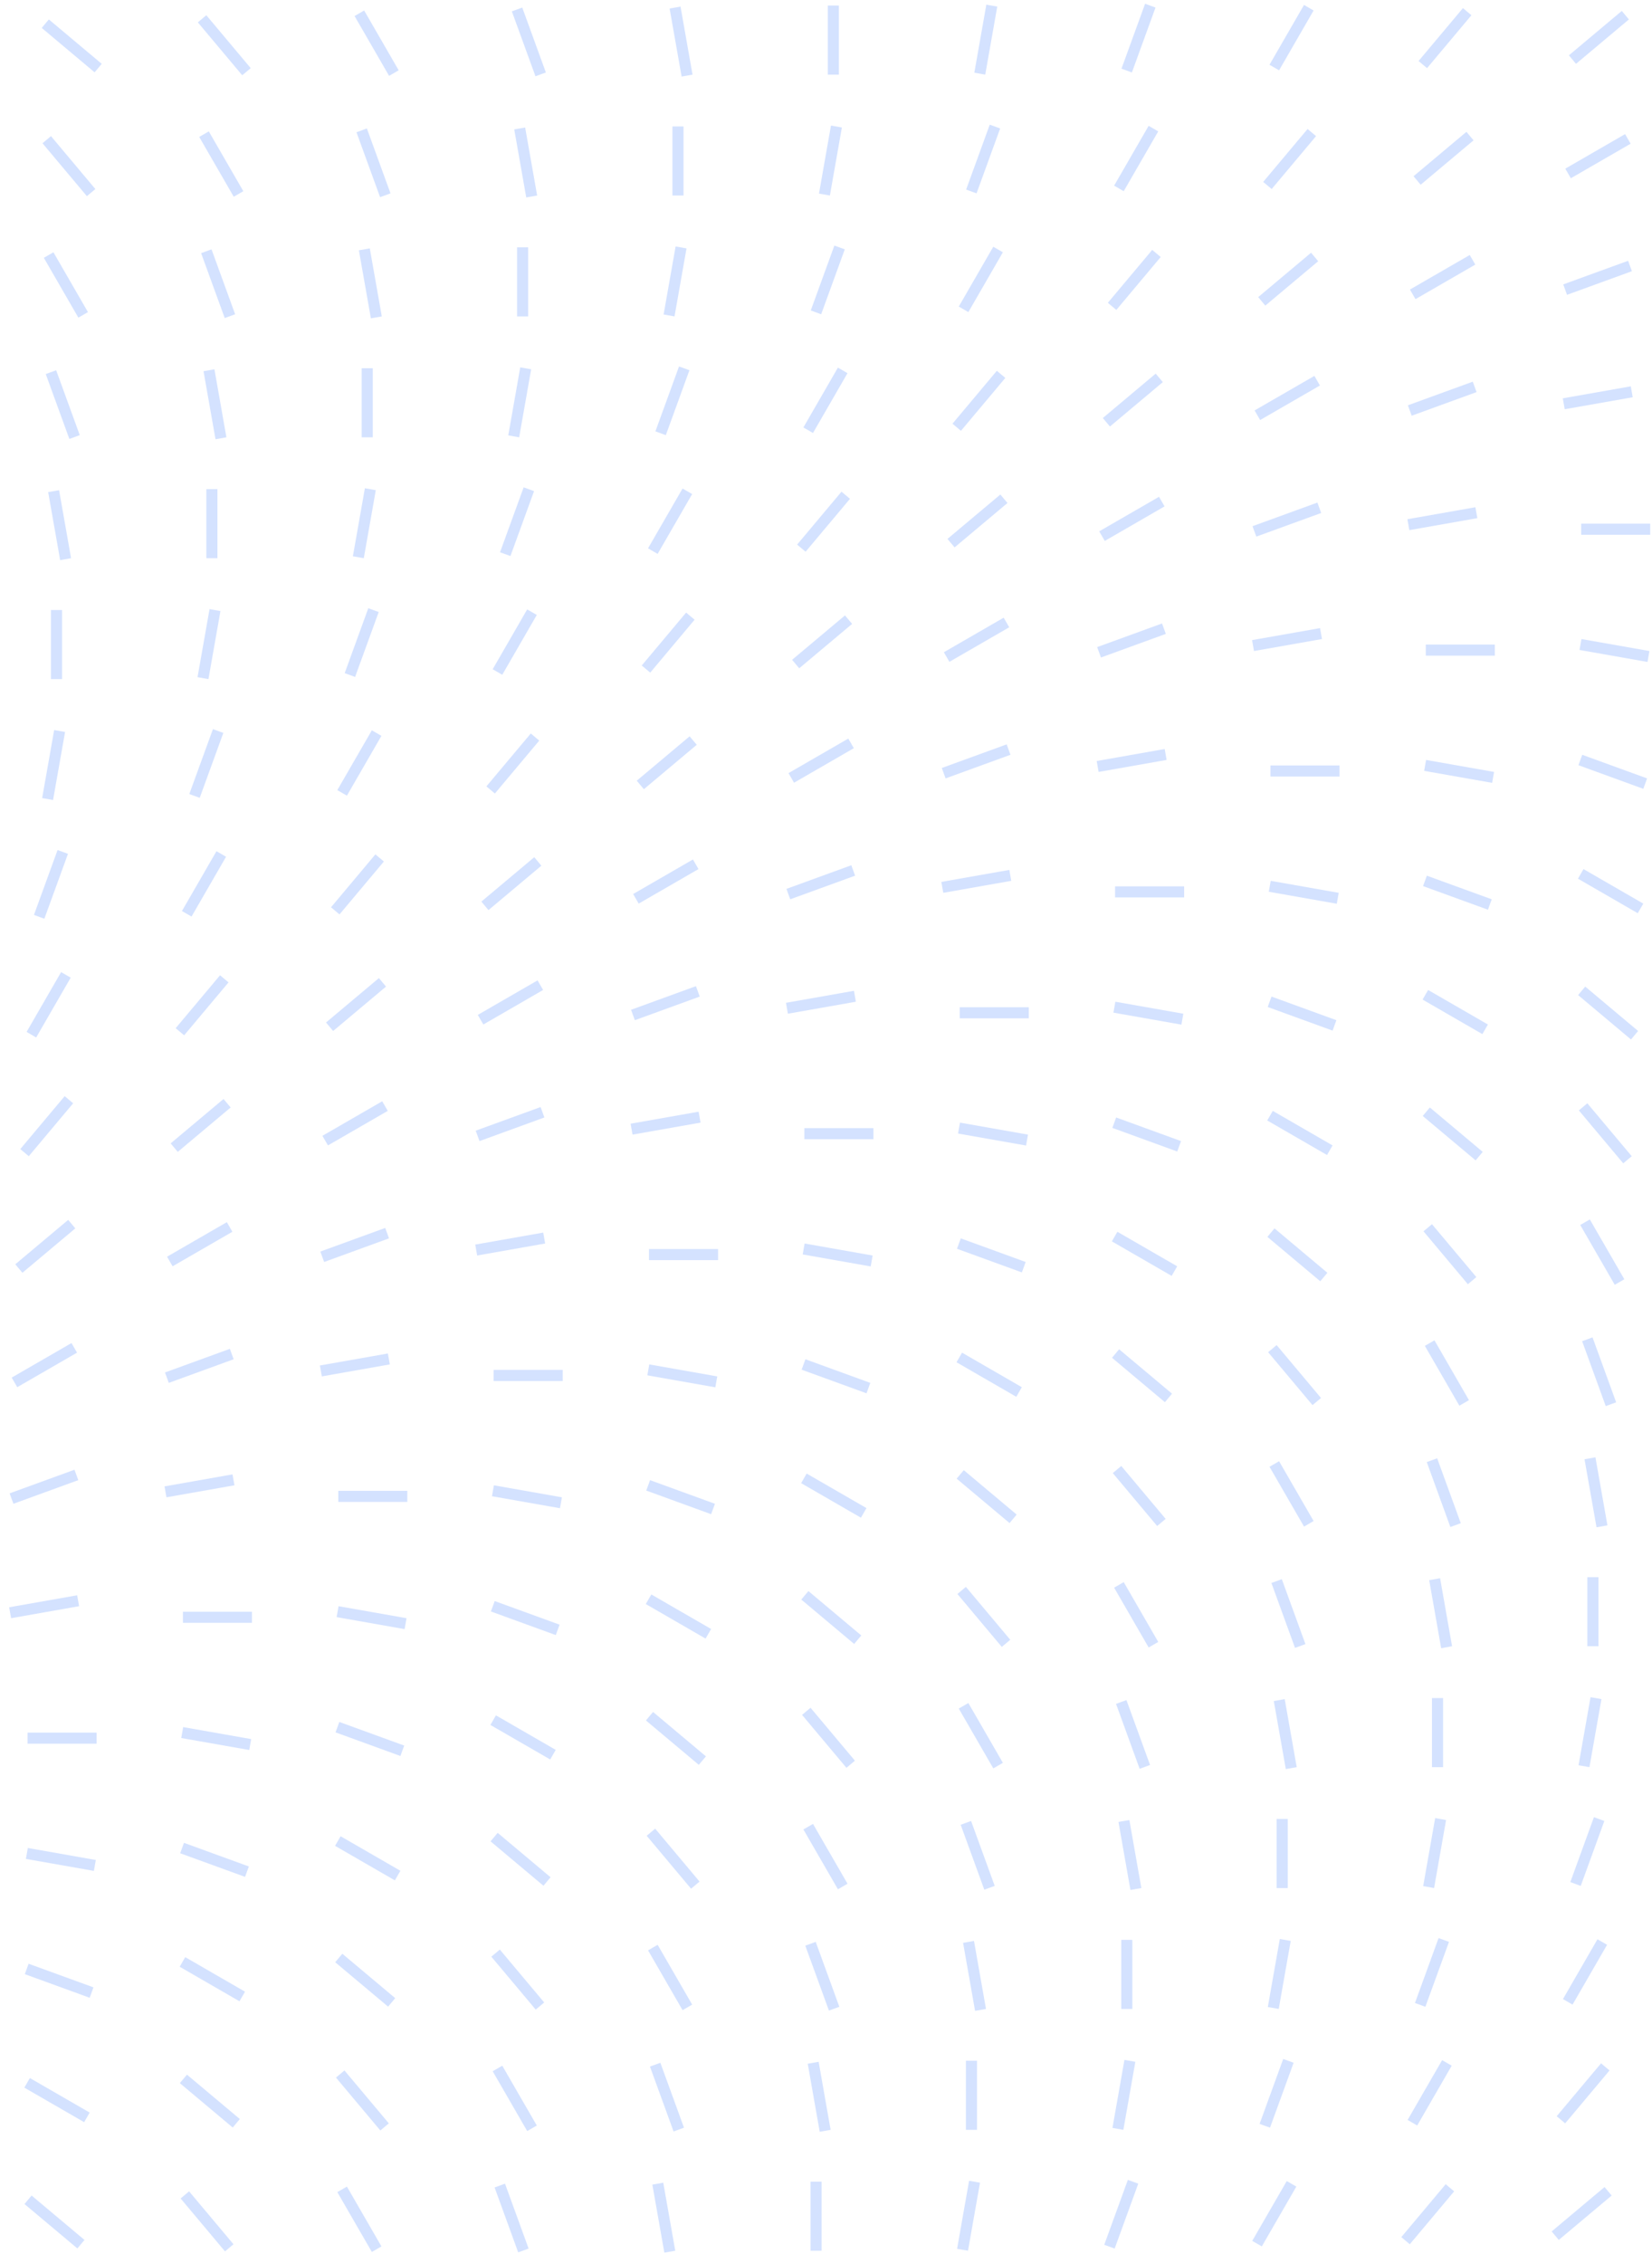 <svg width="298" height="408" viewBox="0 0 298 408" fill="none" xmlns="http://www.w3.org/2000/svg">
<g opacity="0.2">
<line x1="203.24" y1="12.724" x2="207.5" y2="1.02" stroke="#2970FF" stroke-width="2"/>
<line x1="229.864" y1="12.178" x2="236.092" y2="1.391" stroke="#2970FF" stroke-width="2"/>
<line x1="256.656" y1="11.645" x2="264.662" y2="2.104" stroke="#2970FF" stroke-width="2"/>
<line x1="283.65" y1="10.744" x2="293.192" y2="2.737" stroke="#2970FF" stroke-width="2"/>
<line x1="17.709" y1="12.276" x2="8.167" y2="4.269" stroke="#2970FF" stroke-width="2"/>
<line x1="44.461" y1="12.931" x2="36.454" y2="3.389" stroke="#2970FF" stroke-width="2"/>
<line x1="71.052" y1="13.178" x2="64.824" y2="2.391" stroke="#2970FF" stroke-width="2"/>
<line x1="97.529" y1="13.408" x2="93.269" y2="1.704" stroke="#2970FF" stroke-width="2"/>
<line x1="123.937" y1="13.63" x2="121.774" y2="1.363" stroke="#2970FF" stroke-width="2"/>
<line x1="150.324" y1="13.456" x2="150.324" y2="1" stroke="#2970FF" stroke-width="2"/>
<line x1="176.742" y1="13.282" x2="178.905" y2="1.016" stroke="#2970FF" stroke-width="2"/>
<line x1="175.217" y1="34.522" x2="179.477" y2="22.818" stroke="#2970FF" stroke-width="2"/>
<line x1="201.837" y1="33.975" x2="208.065" y2="23.188" stroke="#2970FF" stroke-width="2"/>
<line x1="228.628" y1="33.443" x2="236.635" y2="23.901" stroke="#2970FF" stroke-width="2"/>
<line x1="255.627" y1="32.542" x2="265.168" y2="24.535" stroke="#2970FF" stroke-width="2"/>
<line x1="282.859" y1="31.274" x2="293.646" y2="25.046" stroke="#2970FF" stroke-width="2"/>
<line x1="16.437" y1="34.729" x2="8.431" y2="25.187" stroke="#2970FF" stroke-width="2"/>
<line x1="43.029" y1="34.975" x2="36.801" y2="24.188" stroke="#2970FF" stroke-width="2"/>
<line x1="69.502" y1="35.206" x2="65.242" y2="23.502" stroke="#2970FF" stroke-width="2"/>
<line x1="95.91" y1="35.427" x2="93.747" y2="23.16" stroke="#2970FF" stroke-width="2"/>
<line x1="122.297" y1="35.253" x2="122.297" y2="22.797" stroke="#2970FF" stroke-width="2"/>
<line x1="148.718" y1="35.079" x2="150.881" y2="22.813" stroke="#2970FF" stroke-width="2"/>
<line x1="147.189" y1="56.32" x2="151.449" y2="44.616" stroke="#2970FF" stroke-width="2"/>
<line x1="173.814" y1="55.773" x2="180.042" y2="44.986" stroke="#2970FF" stroke-width="2"/>
<line x1="200.605" y1="55.24" x2="208.611" y2="45.698" stroke="#2970FF" stroke-width="2"/>
<line x1="227.603" y1="54.338" x2="237.145" y2="46.332" stroke="#2970FF" stroke-width="2"/>
<line x1="254.836" y1="53.071" x2="265.623" y2="46.843" stroke="#2970FF" stroke-width="2"/>
<line x1="282.33" y1="52.218" x2="294.034" y2="47.958" stroke="#2970FF" stroke-width="2"/>
<line x1="15.001" y1="56.773" x2="8.773" y2="45.986" stroke="#2970FF" stroke-width="2"/>
<line x1="41.478" y1="57.004" x2="37.218" y2="45.3" stroke="#2970FF" stroke-width="2"/>
<line x1="67.886" y1="57.224" x2="65.723" y2="44.958" stroke="#2970FF" stroke-width="2"/>
<line x1="94.273" y1="57.051" x2="94.273" y2="44.595" stroke="#2970FF" stroke-width="2"/>
<line x1="120.691" y1="56.877" x2="122.854" y2="44.611" stroke="#2970FF" stroke-width="2"/>
<line x1="119.166" y1="78.117" x2="123.426" y2="66.412" stroke="#2970FF" stroke-width="2"/>
<line x1="145.786" y1="77.57" x2="152.014" y2="66.783" stroke="#2970FF" stroke-width="2"/>
<line x1="172.578" y1="77.038" x2="180.584" y2="67.496" stroke="#2970FF" stroke-width="2"/>
<line x1="199.576" y1="76.136" x2="209.118" y2="68.13" stroke="#2970FF" stroke-width="2"/>
<line x1="226.812" y1="74.868" x2="237.599" y2="68.641" stroke="#2970FF" stroke-width="2"/>
<line x1="254.306" y1="74.016" x2="266.011" y2="69.756" stroke="#2970FF" stroke-width="2"/>
<line x1="282.08" y1="72.803" x2="294.347" y2="70.64" stroke="#2970FF" stroke-width="2"/>
<line x1="13.451" y1="78.801" x2="9.191" y2="67.097" stroke="#2970FF" stroke-width="2"/>
<line x1="39.859" y1="79.022" x2="37.696" y2="66.756" stroke="#2970FF" stroke-width="2"/>
<line x1="66.246" y1="78.849" x2="66.246" y2="66.393" stroke="#2970FF" stroke-width="2"/>
<line x1="92.668" y1="78.675" x2="94.83" y2="66.409" stroke="#2970FF" stroke-width="2"/>
<line x1="91.138" y1="99.915" x2="95.398" y2="88.21" stroke="#2970FF" stroke-width="2"/>
<line x1="117.763" y1="99.367" x2="123.991" y2="88.58" stroke="#2970FF" stroke-width="2"/>
<line x1="144.554" y1="98.836" x2="152.561" y2="89.294" stroke="#2970FF" stroke-width="2"/>
<line x1="171.553" y1="97.933" x2="181.094" y2="89.927" stroke="#2970FF" stroke-width="2"/>
<line x1="198.785" y1="96.666" x2="209.572" y2="90.438" stroke="#2970FF" stroke-width="2"/>
<line x1="226.279" y1="95.813" x2="237.984" y2="91.553" stroke="#2970FF" stroke-width="2"/>
<line x1="254.053" y1="94.601" x2="266.319" y2="92.438" stroke="#2970FF" stroke-width="2"/>
<line x1="11.835" y1="100.819" x2="9.673" y2="88.553" stroke="#2970FF" stroke-width="2"/>
<line x1="38.223" y1="100.646" x2="38.223" y2="88.19" stroke="#2970FF" stroke-width="2"/>
<line x1="64.64" y1="100.472" x2="66.803" y2="88.205" stroke="#2970FF" stroke-width="2"/>
<line x1="297.68" y1="95.418" x2="285.224" y2="95.418" stroke="#2970FF" stroke-width="2"/>
<line x1="63.115" y1="121.712" x2="67.375" y2="110.007" stroke="#2970FF" stroke-width="2"/>
<line x1="89.736" y1="121.165" x2="95.963" y2="110.378" stroke="#2970FF" stroke-width="2"/>
<line x1="116.527" y1="120.633" x2="124.533" y2="111.091" stroke="#2970FF" stroke-width="2"/>
<line x1="143.525" y1="119.731" x2="153.067" y2="111.725" stroke="#2970FF" stroke-width="2"/>
<line x1="170.762" y1="118.463" x2="181.549" y2="112.235" stroke="#2970FF" stroke-width="2"/>
<line x1="198.256" y1="117.611" x2="209.96" y2="113.351" stroke="#2970FF" stroke-width="2"/>
<line x1="226.029" y1="116.398" x2="238.296" y2="114.235" stroke="#2970FF" stroke-width="2"/>
<line x1="10.195" y1="122.443" x2="10.195" y2="109.988" stroke="#2970FF" stroke-width="2"/>
<line x1="36.617" y1="122.27" x2="38.78" y2="110.003" stroke="#2970FF" stroke-width="2"/>
<line x1="269.652" y1="117.216" x2="257.197" y2="117.216" stroke="#2970FF" stroke-width="2"/>
<line x1="297.365" y1="118.368" x2="285.099" y2="116.205" stroke="#2970FF" stroke-width="2"/>
<line x1="35.088" y1="143.51" x2="39.348" y2="131.805" stroke="#2970FF" stroke-width="2"/>
<line x1="61.712" y1="142.962" x2="67.94" y2="132.175" stroke="#2970FF" stroke-width="2"/>
<line x1="88.504" y1="142.43" x2="96.51" y2="132.889" stroke="#2970FF" stroke-width="2"/>
<line x1="115.502" y1="141.529" x2="125.043" y2="133.523" stroke="#2970FF" stroke-width="2"/>
<line x1="142.734" y1="140.261" x2="153.521" y2="134.033" stroke="#2970FF" stroke-width="2"/>
<line x1="170.228" y1="139.409" x2="181.933" y2="135.149" stroke="#2970FF" stroke-width="2"/>
<line x1="198.002" y1="138.196" x2="210.269" y2="136.033" stroke="#2970FF" stroke-width="2"/>
<line x1="8.589" y1="144.068" x2="10.752" y2="131.801" stroke="#2970FF" stroke-width="2"/>
<line x1="241.629" y1="139.013" x2="229.173" y2="139.013" stroke="#2970FF" stroke-width="2"/>
<line x1="269.338" y1="140.165" x2="257.072" y2="138.003" stroke="#2970FF" stroke-width="2"/>
<line x1="296.775" y1="141.288" x2="285.071" y2="137.028" stroke="#2970FF" stroke-width="2"/>
<line x1="7.064" y1="165.307" x2="11.324" y2="153.603" stroke="#2970FF" stroke-width="2"/>
<line x1="33.685" y1="164.76" x2="39.913" y2="153.973" stroke="#2970FF" stroke-width="2"/>
<line x1="60.476" y1="164.227" x2="68.483" y2="154.686" stroke="#2970FF" stroke-width="2"/>
<line x1="87.474" y1="163.326" x2="97.016" y2="155.319" stroke="#2970FF" stroke-width="2"/>
<line x1="114.711" y1="162.058" x2="125.498" y2="155.83" stroke="#2970FF" stroke-width="2"/>
<line x1="142.205" y1="161.206" x2="153.909" y2="156.946" stroke="#2970FF" stroke-width="2"/>
<line x1="169.979" y1="159.994" x2="182.245" y2="157.831" stroke="#2970FF" stroke-width="2"/>
<line x1="295.93" y1="163.79" x2="285.143" y2="157.562" stroke="#2970FF" stroke-width="2"/>
<line x1="213.605" y1="160.811" x2="201.15" y2="160.811" stroke="#2970FF" stroke-width="2"/>
<line x1="241.315" y1="161.963" x2="229.048" y2="159.8" stroke="#2970FF" stroke-width="2"/>
<line x1="268.748" y1="163.085" x2="257.043" y2="158.825" stroke="#2970FF" stroke-width="2"/>
<line x1="5.661" y1="186.558" x2="11.889" y2="175.771" stroke="#2970FF" stroke-width="2"/>
<line x1="32.453" y1="186.025" x2="40.459" y2="176.484" stroke="#2970FF" stroke-width="2"/>
<line x1="59.451" y1="185.124" x2="68.993" y2="177.117" stroke="#2970FF" stroke-width="2"/>
<line x1="86.684" y1="183.856" x2="97.471" y2="177.628" stroke="#2970FF" stroke-width="2"/>
<line x1="114.178" y1="183.004" x2="125.882" y2="178.744" stroke="#2970FF" stroke-width="2"/>
<line x1="141.951" y1="181.791" x2="154.218" y2="179.628" stroke="#2970FF" stroke-width="2"/>
<line x1="267.902" y1="185.588" x2="257.115" y2="179.36" stroke="#2970FF" stroke-width="2"/>
<line x1="294.853" y1="186.656" x2="285.312" y2="178.649" stroke="#2970FF" stroke-width="2"/>
<line x1="185.578" y1="182.607" x2="173.122" y2="182.607" stroke="#2970FF" stroke-width="2"/>
<line x1="213.287" y1="183.76" x2="201.021" y2="181.597" stroke="#2970FF" stroke-width="2"/>
<line x1="240.724" y1="184.883" x2="229.02" y2="180.623" stroke="#2970FF" stroke-width="2"/>
<line x1="4.425" y1="207.823" x2="12.432" y2="198.281" stroke="#2970FF" stroke-width="2"/>
<line x1="31.424" y1="206.92" x2="40.965" y2="198.914" stroke="#2970FF" stroke-width="2"/>
<line x1="58.66" y1="205.654" x2="69.447" y2="199.426" stroke="#2970FF" stroke-width="2"/>
<line x1="86.154" y1="204.802" x2="97.859" y2="200.541" stroke="#2970FF" stroke-width="2"/>
<line x1="113.928" y1="203.588" x2="126.194" y2="201.426" stroke="#2970FF" stroke-width="2"/>
<line x1="239.879" y1="207.386" x2="229.092" y2="201.158" stroke="#2970FF" stroke-width="2"/>
<line x1="266.826" y1="208.453" x2="257.284" y2="200.446" stroke="#2970FF" stroke-width="2"/>
<line x1="293.578" y1="209.109" x2="285.571" y2="199.567" stroke="#2970FF" stroke-width="2"/>
<line x1="157.555" y1="204.405" x2="145.099" y2="204.405" stroke="#2970FF" stroke-width="2"/>
<line x1="185.264" y1="205.558" x2="172.997" y2="203.395" stroke="#2970FF" stroke-width="2"/>
<line x1="212.701" y1="206.681" x2="200.996" y2="202.421" stroke="#2970FF" stroke-width="2"/>
<line x1="3.4" y1="228.718" x2="12.942" y2="220.712" stroke="#2970FF" stroke-width="2"/>
<line x1="30.633" y1="227.45" x2="41.42" y2="221.223" stroke="#2970FF" stroke-width="2"/>
<line x1="58.127" y1="226.598" x2="69.831" y2="222.338" stroke="#2970FF" stroke-width="2"/>
<line x1="85.901" y1="225.385" x2="98.167" y2="223.222" stroke="#2970FF" stroke-width="2"/>
<line x1="211.852" y1="229.182" x2="201.065" y2="222.955" stroke="#2970FF" stroke-width="2"/>
<line x1="238.803" y1="230.25" x2="229.261" y2="222.244" stroke="#2970FF" stroke-width="2"/>
<line x1="265.55" y1="230.905" x2="257.544" y2="221.364" stroke="#2970FF" stroke-width="2"/>
<line x1="292.146" y1="231.152" x2="285.918" y2="220.365" stroke="#2970FF" stroke-width="2"/>
<line x1="129.527" y1="226.203" x2="117.072" y2="226.203" stroke="#2970FF" stroke-width="2"/>
<line x1="157.237" y1="227.355" x2="144.97" y2="225.192" stroke="#2970FF" stroke-width="2"/>
<line x1="184.674" y1="228.478" x2="172.969" y2="224.218" stroke="#2970FF" stroke-width="2"/>
<line x1="2.609" y1="249.248" x2="13.396" y2="243.02" stroke="#2970FF" stroke-width="2"/>
<line x1="30.103" y1="248.396" x2="41.808" y2="244.136" stroke="#2970FF" stroke-width="2"/>
<line x1="57.877" y1="247.183" x2="70.144" y2="245.02" stroke="#2970FF" stroke-width="2"/>
<line x1="183.828" y1="250.98" x2="173.041" y2="244.752" stroke="#2970FF" stroke-width="2"/>
<line x1="210.775" y1="252.048" x2="201.234" y2="244.042" stroke="#2970FF" stroke-width="2"/>
<line x1="237.527" y1="252.703" x2="229.521" y2="243.162" stroke="#2970FF" stroke-width="2"/>
<line x1="264.118" y1="252.949" x2="257.891" y2="242.162" stroke="#2970FF" stroke-width="2"/>
<line x1="290.595" y1="253.181" x2="286.335" y2="241.476" stroke="#2970FF" stroke-width="2"/>
<line x1="101.504" y1="248" x2="89.048" y2="248" stroke="#2970FF" stroke-width="2"/>
<line x1="129.213" y1="249.153" x2="116.947" y2="246.99" stroke="#2970FF" stroke-width="2"/>
<line x1="156.65" y1="250.276" x2="144.946" y2="246.016" stroke="#2970FF" stroke-width="2"/>
<line x1="2.076" y1="270.193" x2="13.78" y2="265.933" stroke="#2970FF" stroke-width="2"/>
<line x1="29.85" y1="268.981" x2="42.116" y2="266.818" stroke="#2970FF" stroke-width="2"/>
<line x1="155.801" y1="272.778" x2="145.014" y2="266.55" stroke="#2970FF" stroke-width="2"/>
<line x1="182.752" y1="273.845" x2="173.21" y2="265.839" stroke="#2970FF" stroke-width="2"/>
<line x1="209.503" y1="274.5" x2="201.497" y2="264.959" stroke="#2970FF" stroke-width="2"/>
<line x1="236.095" y1="274.747" x2="229.867" y2="263.96" stroke="#2970FF" stroke-width="2"/>
<line x1="262.568" y1="274.979" x2="258.308" y2="263.274" stroke="#2970FF" stroke-width="2"/>
<line x1="288.976" y1="275.199" x2="286.813" y2="262.933" stroke="#2970FF" stroke-width="2"/>
<line x1="73.477" y1="269.798" x2="61.021" y2="269.798" stroke="#2970FF" stroke-width="2"/>
<line x1="101.186" y1="270.951" x2="88.919" y2="268.788" stroke="#2970FF" stroke-width="2"/>
<line x1="128.623" y1="272.073" x2="116.918" y2="267.812" stroke="#2970FF" stroke-width="2"/>
<line x1="1.826" y1="290.778" x2="14.093" y2="288.615" stroke="#2970FF" stroke-width="2"/>
<line x1="127.777" y1="294.575" x2="116.99" y2="288.347" stroke="#2970FF" stroke-width="2"/>
<line x1="154.724" y1="295.643" x2="145.183" y2="287.637" stroke="#2970FF" stroke-width="2"/>
<line x1="181.476" y1="296.298" x2="173.47" y2="286.756" stroke="#2970FF" stroke-width="2"/>
<line x1="208.068" y1="296.545" x2="201.84" y2="285.758" stroke="#2970FF" stroke-width="2"/>
<line x1="234.545" y1="296.776" x2="230.285" y2="285.071" stroke="#2970FF" stroke-width="2"/>
<line x1="260.953" y1="296.997" x2="258.79" y2="284.73" stroke="#2970FF" stroke-width="2"/>
<line x1="287.34" y1="296.823" x2="287.34" y2="284.368" stroke="#2970FF" stroke-width="2"/>
<line x1="45.453" y1="291.595" x2="32.997" y2="291.595" stroke="#2970FF" stroke-width="2"/>
<line x1="73.162" y1="292.748" x2="60.896" y2="290.585" stroke="#2970FF" stroke-width="2"/>
<line x1="100.599" y1="293.87" x2="88.895" y2="289.61" stroke="#2970FF" stroke-width="2"/>
<line x1="99.75" y1="316.373" x2="88.963" y2="310.145" stroke="#2970FF" stroke-width="2"/>
<line x1="126.701" y1="317.44" x2="117.159" y2="309.434" stroke="#2970FF" stroke-width="2"/>
<line x1="153.453" y1="318.096" x2="145.446" y2="308.554" stroke="#2970FF" stroke-width="2"/>
<line x1="180.044" y1="318.342" x2="173.816" y2="307.555" stroke="#2970FF" stroke-width="2"/>
<line x1="206.517" y1="318.573" x2="202.257" y2="306.869" stroke="#2970FF" stroke-width="2"/>
<line x1="232.925" y1="318.794" x2="230.762" y2="306.527" stroke="#2970FF" stroke-width="2"/>
<line x1="259.312" y1="318.62" x2="259.312" y2="306.164" stroke="#2970FF" stroke-width="2"/>
<line x1="285.734" y1="318.446" x2="287.897" y2="306.18" stroke="#2970FF" stroke-width="2"/>
<line x1="17.426" y1="313.393" x2="4.97" y2="313.393" stroke="#2970FF" stroke-width="2"/>
<line x1="45.135" y1="314.545" x2="32.868" y2="312.382" stroke="#2970FF" stroke-width="2"/>
<line x1="72.572" y1="315.668" x2="60.867" y2="311.408" stroke="#2970FF" stroke-width="2"/>
<line x1="284.205" y1="339.686" x2="288.465" y2="327.982" stroke="#2970FF" stroke-width="2"/>
<line x1="71.727" y1="338.17" x2="60.94" y2="331.942" stroke="#2970FF" stroke-width="2"/>
<line x1="98.674" y1="339.238" x2="89.132" y2="331.231" stroke="#2970FF" stroke-width="2"/>
<line x1="125.425" y1="339.893" x2="117.419" y2="330.351" stroke="#2970FF" stroke-width="2"/>
<line x1="152.017" y1="340.14" x2="145.789" y2="329.353" stroke="#2970FF" stroke-width="2"/>
<line x1="178.494" y1="340.37" x2="174.234" y2="328.666" stroke="#2970FF" stroke-width="2"/>
<line x1="204.902" y1="340.592" x2="202.739" y2="328.325" stroke="#2970FF" stroke-width="2"/>
<line x1="231.289" y1="340.418" x2="231.289" y2="327.962" stroke="#2970FF" stroke-width="2"/>
<line x1="257.707" y1="340.244" x2="259.87" y2="327.978" stroke="#2970FF" stroke-width="2"/>
<line x1="17.111" y1="336.342" x2="4.845" y2="334.179" stroke="#2970FF" stroke-width="2"/>
<line x1="44.549" y1="337.465" x2="32.844" y2="333.205" stroke="#2970FF" stroke-width="2"/>
<line x1="256.181" y1="361.484" x2="260.441" y2="349.78" stroke="#2970FF" stroke-width="2"/>
<line x1="282.802" y1="360.937" x2="289.03" y2="350.15" stroke="#2970FF" stroke-width="2"/>
<line x1="43.699" y1="359.968" x2="32.912" y2="353.74" stroke="#2970FF" stroke-width="2"/>
<line x1="70.65" y1="361.036" x2="61.109" y2="353.029" stroke="#2970FF" stroke-width="2"/>
<line x1="97.402" y1="361.691" x2="89.396" y2="352.149" stroke="#2970FF" stroke-width="2"/>
<line x1="123.993" y1="361.937" x2="117.766" y2="351.15" stroke="#2970FF" stroke-width="2"/>
<line x1="150.467" y1="362.168" x2="146.206" y2="350.464" stroke="#2970FF" stroke-width="2"/>
<line x1="176.875" y1="362.389" x2="174.712" y2="350.123" stroke="#2970FF" stroke-width="2"/>
<line x1="203.262" y1="362.216" x2="203.262" y2="349.76" stroke="#2970FF" stroke-width="2"/>
<line x1="229.683" y1="362.042" x2="231.846" y2="349.776" stroke="#2970FF" stroke-width="2"/>
<line x1="16.521" y1="359.263" x2="4.817" y2="355.003" stroke="#2970FF" stroke-width="2"/>
<line x1="228.154" y1="383.282" x2="232.414" y2="371.577" stroke="#2970FF" stroke-width="2"/>
<line x1="254.779" y1="382.734" x2="261.006" y2="371.947" stroke="#2970FF" stroke-width="2"/>
<line x1="281.57" y1="382.202" x2="289.576" y2="372.66" stroke="#2970FF" stroke-width="2"/>
<line x1="15.676" y1="381.765" x2="4.889" y2="375.538" stroke="#2970FF" stroke-width="2"/>
<line x1="42.623" y1="382.832" x2="33.081" y2="374.826" stroke="#2970FF" stroke-width="2"/>
<line x1="69.375" y1="383.488" x2="61.368" y2="373.946" stroke="#2970FF" stroke-width="2"/>
<line x1="95.966" y1="383.734" x2="89.738" y2="372.947" stroke="#2970FF" stroke-width="2"/>
<line x1="122.443" y1="383.966" x2="118.183" y2="372.262" stroke="#2970FF" stroke-width="2"/>
<line x1="148.851" y1="384.186" x2="146.688" y2="371.92" stroke="#2970FF" stroke-width="2"/>
<line x1="175.238" y1="384.013" x2="175.238" y2="371.557" stroke="#2970FF" stroke-width="2"/>
<line x1="201.656" y1="383.839" x2="203.819" y2="371.573" stroke="#2970FF" stroke-width="2"/>
<line x1="200.131" y1="405.079" x2="204.391" y2="393.374" stroke="#2970FF" stroke-width="2"/>
<line x1="226.751" y1="404.532" x2="232.979" y2="393.745" stroke="#2970FF" stroke-width="2"/>
<line x1="253.543" y1="404" x2="261.549" y2="394.458" stroke="#2970FF" stroke-width="2"/>
<line x1="280.541" y1="403.098" x2="290.082" y2="395.092" stroke="#2970FF" stroke-width="2"/>
<line x1="14.599" y1="404.63" x2="5.058" y2="396.624" stroke="#2970FF" stroke-width="2"/>
<line x1="41.351" y1="405.285" x2="33.345" y2="395.744" stroke="#2970FF" stroke-width="2"/>
<line x1="67.943" y1="405.532" x2="61.715" y2="394.745" stroke="#2970FF" stroke-width="2"/>
<line x1="94.416" y1="405.763" x2="90.156" y2="394.058" stroke="#2970FF" stroke-width="2"/>
<line x1="120.824" y1="405.984" x2="118.661" y2="393.718" stroke="#2970FF" stroke-width="2"/>
<line x1="147.211" y1="405.811" x2="147.211" y2="393.355" stroke="#2970FF" stroke-width="2"/>
<line x1="173.632" y1="405.637" x2="175.795" y2="393.37" stroke="#2970FF" stroke-width="2"/>
</g>
</svg>
